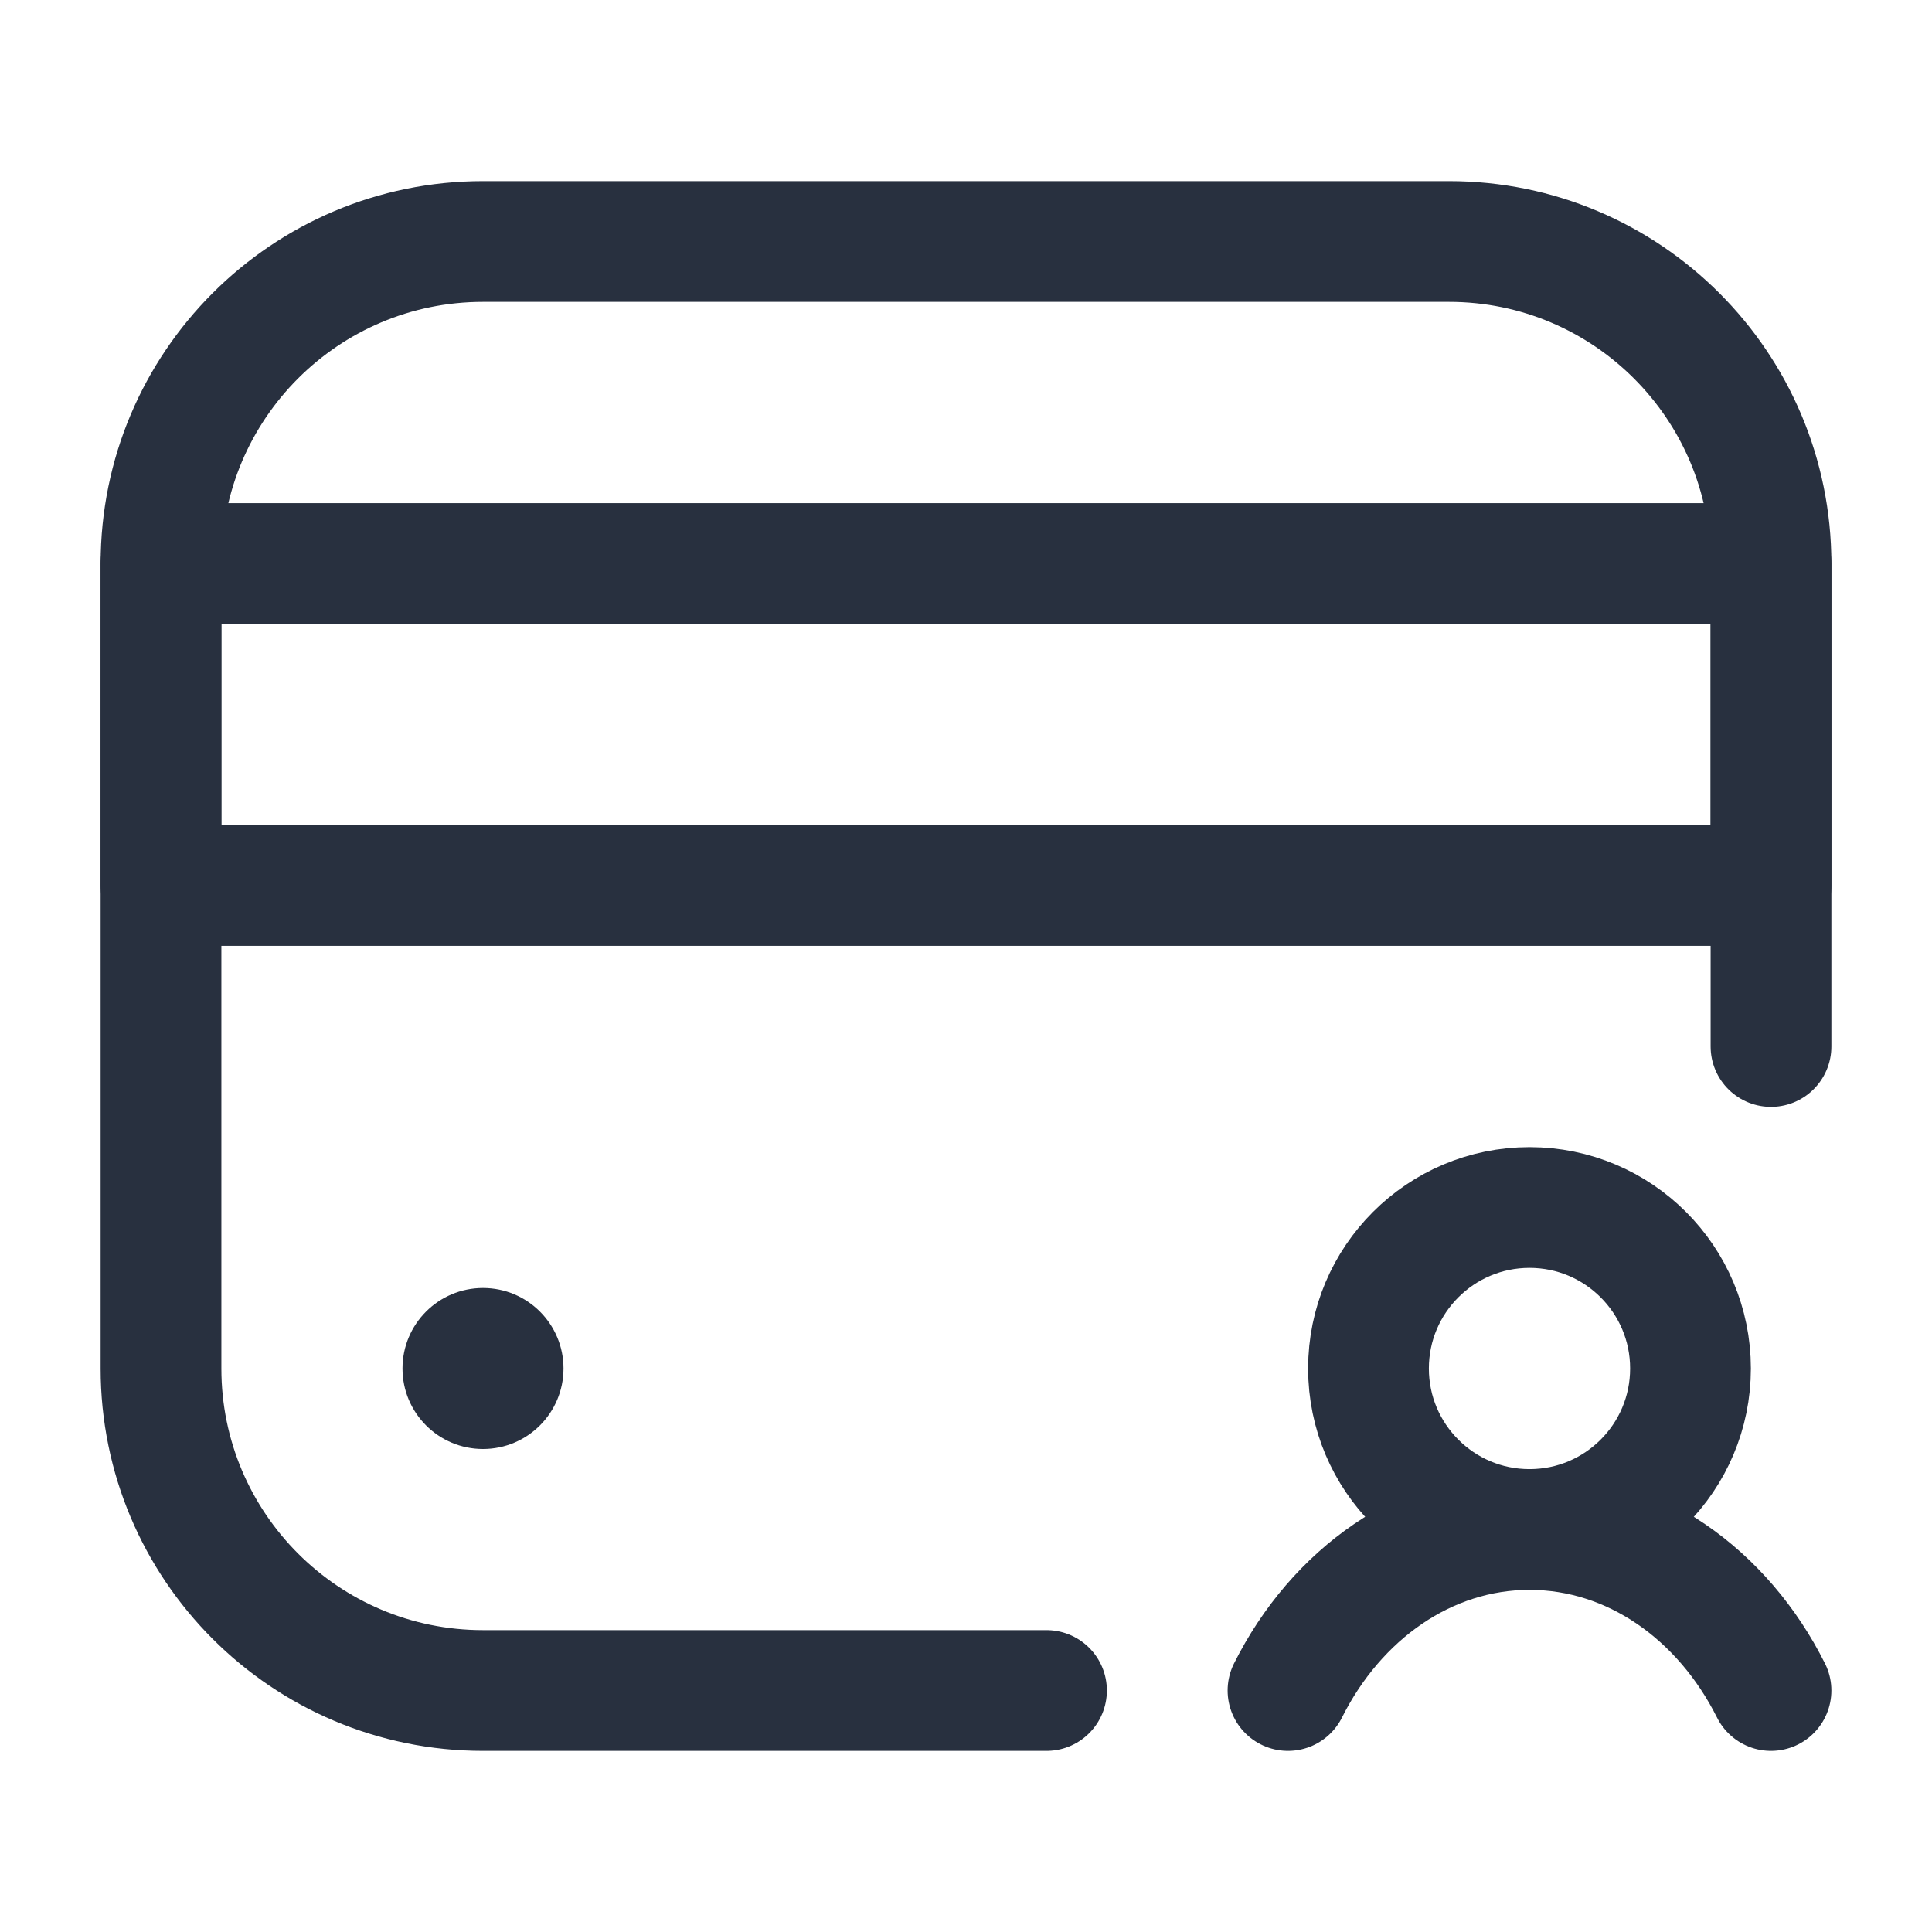 <svg width="24" height="24" viewBox="0 0 24 24" fill="none" xmlns="http://www.w3.org/2000/svg">
<path d="M13 21L6 21C3.791 21 2 19.209 2 17L2 7C2 4.791 3.791 3 6 3L18 3C20.209 3 22 4.791 22 7L22 13" stroke="#28303F" stroke-width="1.5" stroke-linecap="round"/>
<circle cx="6" cy="17" r="1" fill="#28303F"/>
<circle cx="2" cy="2" r="2" transform="matrix(1 0 0 -1 17 19)" stroke="#28303F" stroke-width="1.5"/>
<path d="M22 21C21.401 19.804 20.282 19 19 19C17.718 19 16.599 19.804 16 21" stroke="#28303F" stroke-width="1.5" stroke-linecap="round"/>
<path d="M2 7L22 7L22 11L2 11L2 7Z" stroke="#28303F" stroke-width="1.5" stroke-linecap="round" stroke-linejoin="round"/>
</svg>
